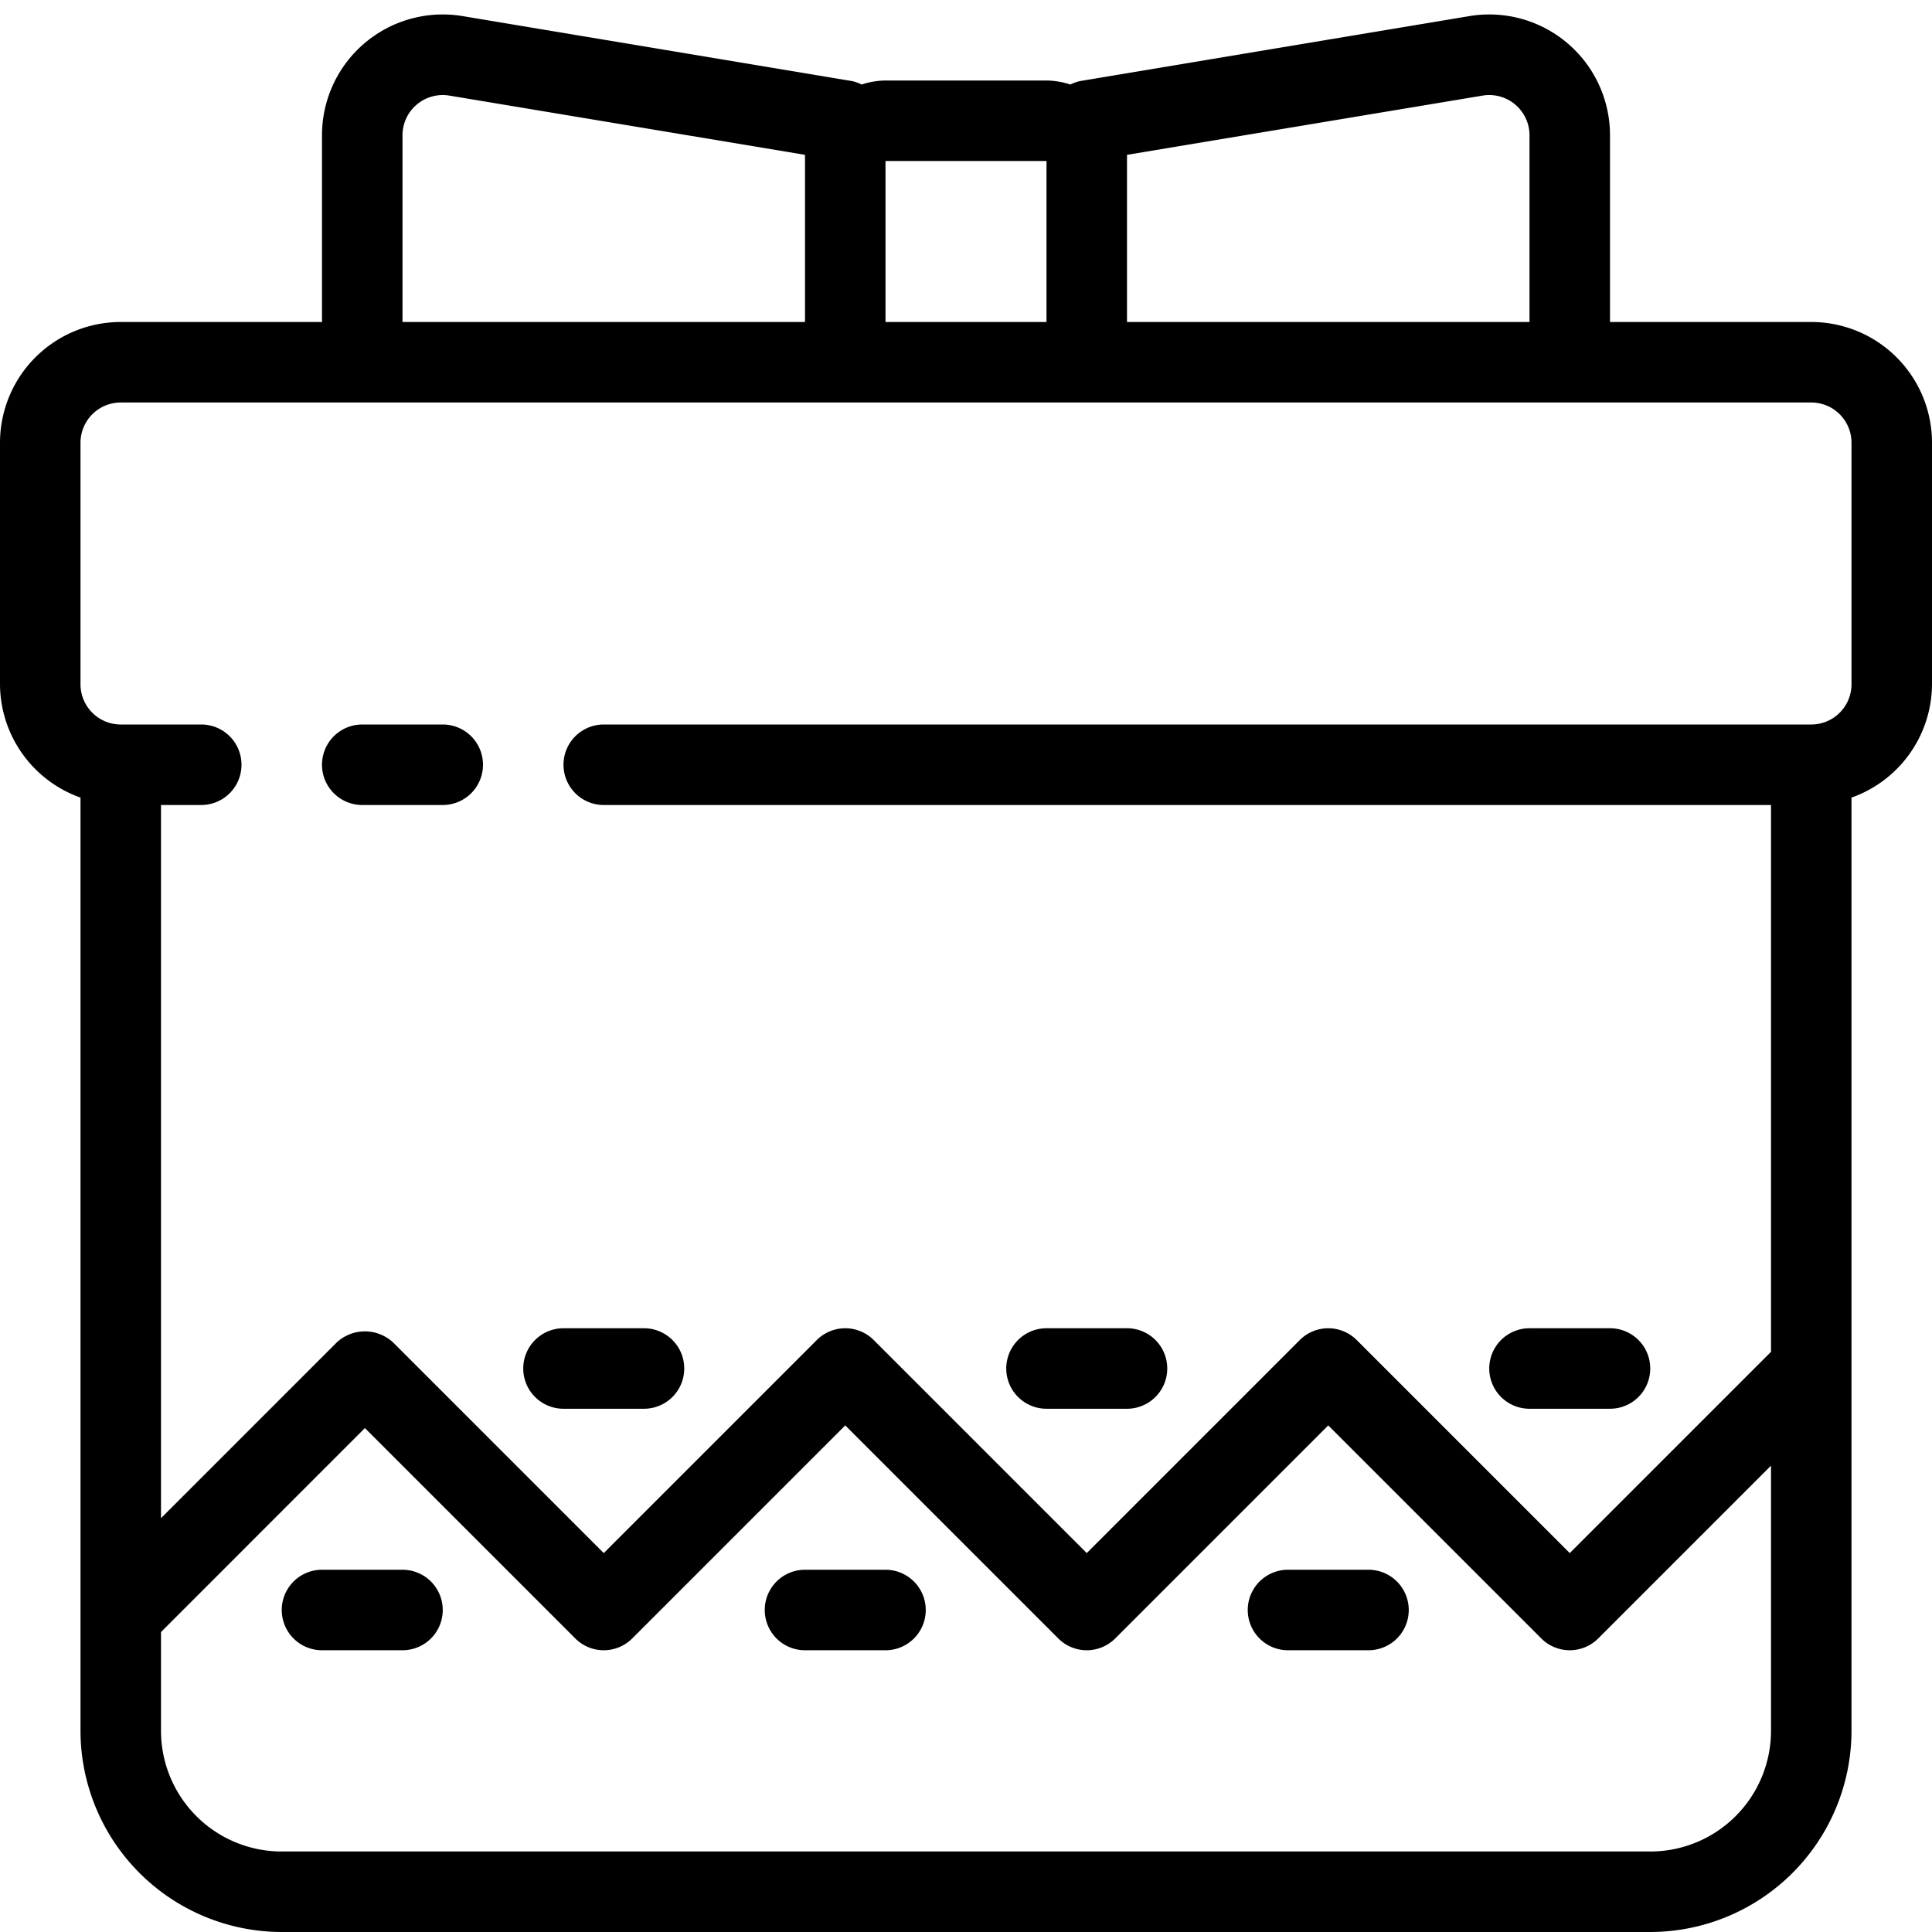 <svg xmlns="http://www.w3.org/2000/svg" viewBox="0 0 48 48" x="0px" y="0px"><title>Zig Zag-Gift Box</title><g data-name="Zig Zag-Gift Box"><path d="M10,39H8a1,1,0,0,0,0,2h2a1,1,0,0,0,0-2Z"></path><path d="M13,34a1,1,0,0,0,1,1h2a1,1,0,0,0,0-2H14A1,1,0,0,0,13,34Z"></path><path d="M22,39H20a1,1,0,0,0,0,2h2a1,1,0,0,0,0-2Z"></path><path d="M26,35h2a1,1,0,0,0,0-2H26a1,1,0,0,0,0,2Z"></path><path d="M34,39H32a1,1,0,0,0,0,2h2a1,1,0,0,0,0-2Z"></path><path d="M38,35h2a1,1,0,0,0,0-2H38a1,1,0,0,0,0,2Z"></path><path d="M45,8H40V3.361A3,3,0,0,0,36.507.4L26.835,2.014a.969.969,0,0,0-.242.086A1.971,1.971,0,0,0,26,2H22a1.971,1.971,0,0,0-.593.1.969.969,0,0,0-.242-.086L11.493.4A3,3,0,0,0,8,3.361V8H3a3,3,0,0,0-3,3v6a3,3,0,0,0,2,2.816V43a5.006,5.006,0,0,0,5,5H41a5.006,5.006,0,0,0,5-5V19.816A3,3,0,0,0,48,17V11A3,3,0,0,0,45,8ZM28,3.847l8.836-1.472A1,1,0,0,1,38,3.361V8H28V3.847ZM26,4V8H22V4ZM10,3.361a1,1,0,0,1,1.164-.986L20,3.847V8H10ZM41,46H7a3,3,0,0,1-3-3V40.547L9.066,35.48l5.227,5.227a1,1,0,0,0,1.414,0L21,35.414l5.293,5.293a1,1,0,0,0,1.414,0L33,35.414l5.293,5.293a1,1,0,0,0,1.414,0L44,36.414V43A3,3,0,0,1,41,46Zm5-29a1,1,0,0,1-1,1H15a1,1,0,0,0,0,2H44V33.586l-5,5-5.293-5.293a1,1,0,0,0-1.414,0L27,38.586l-5.293-5.293a1,1,0,0,0-1.414,0L15,38.586,9.773,33.359a1.029,1.029,0,0,0-1.414,0L4,37.719V20H5a1,1,0,0,0,0-2H3a1,1,0,0,1-1-1V11a1,1,0,0,1,1-1H45a1,1,0,0,1,1,1Z"></path><path d="M11,18H9a1,1,0,0,0,0,2h2a1,1,0,0,0,0-2Z"></path></g></svg>